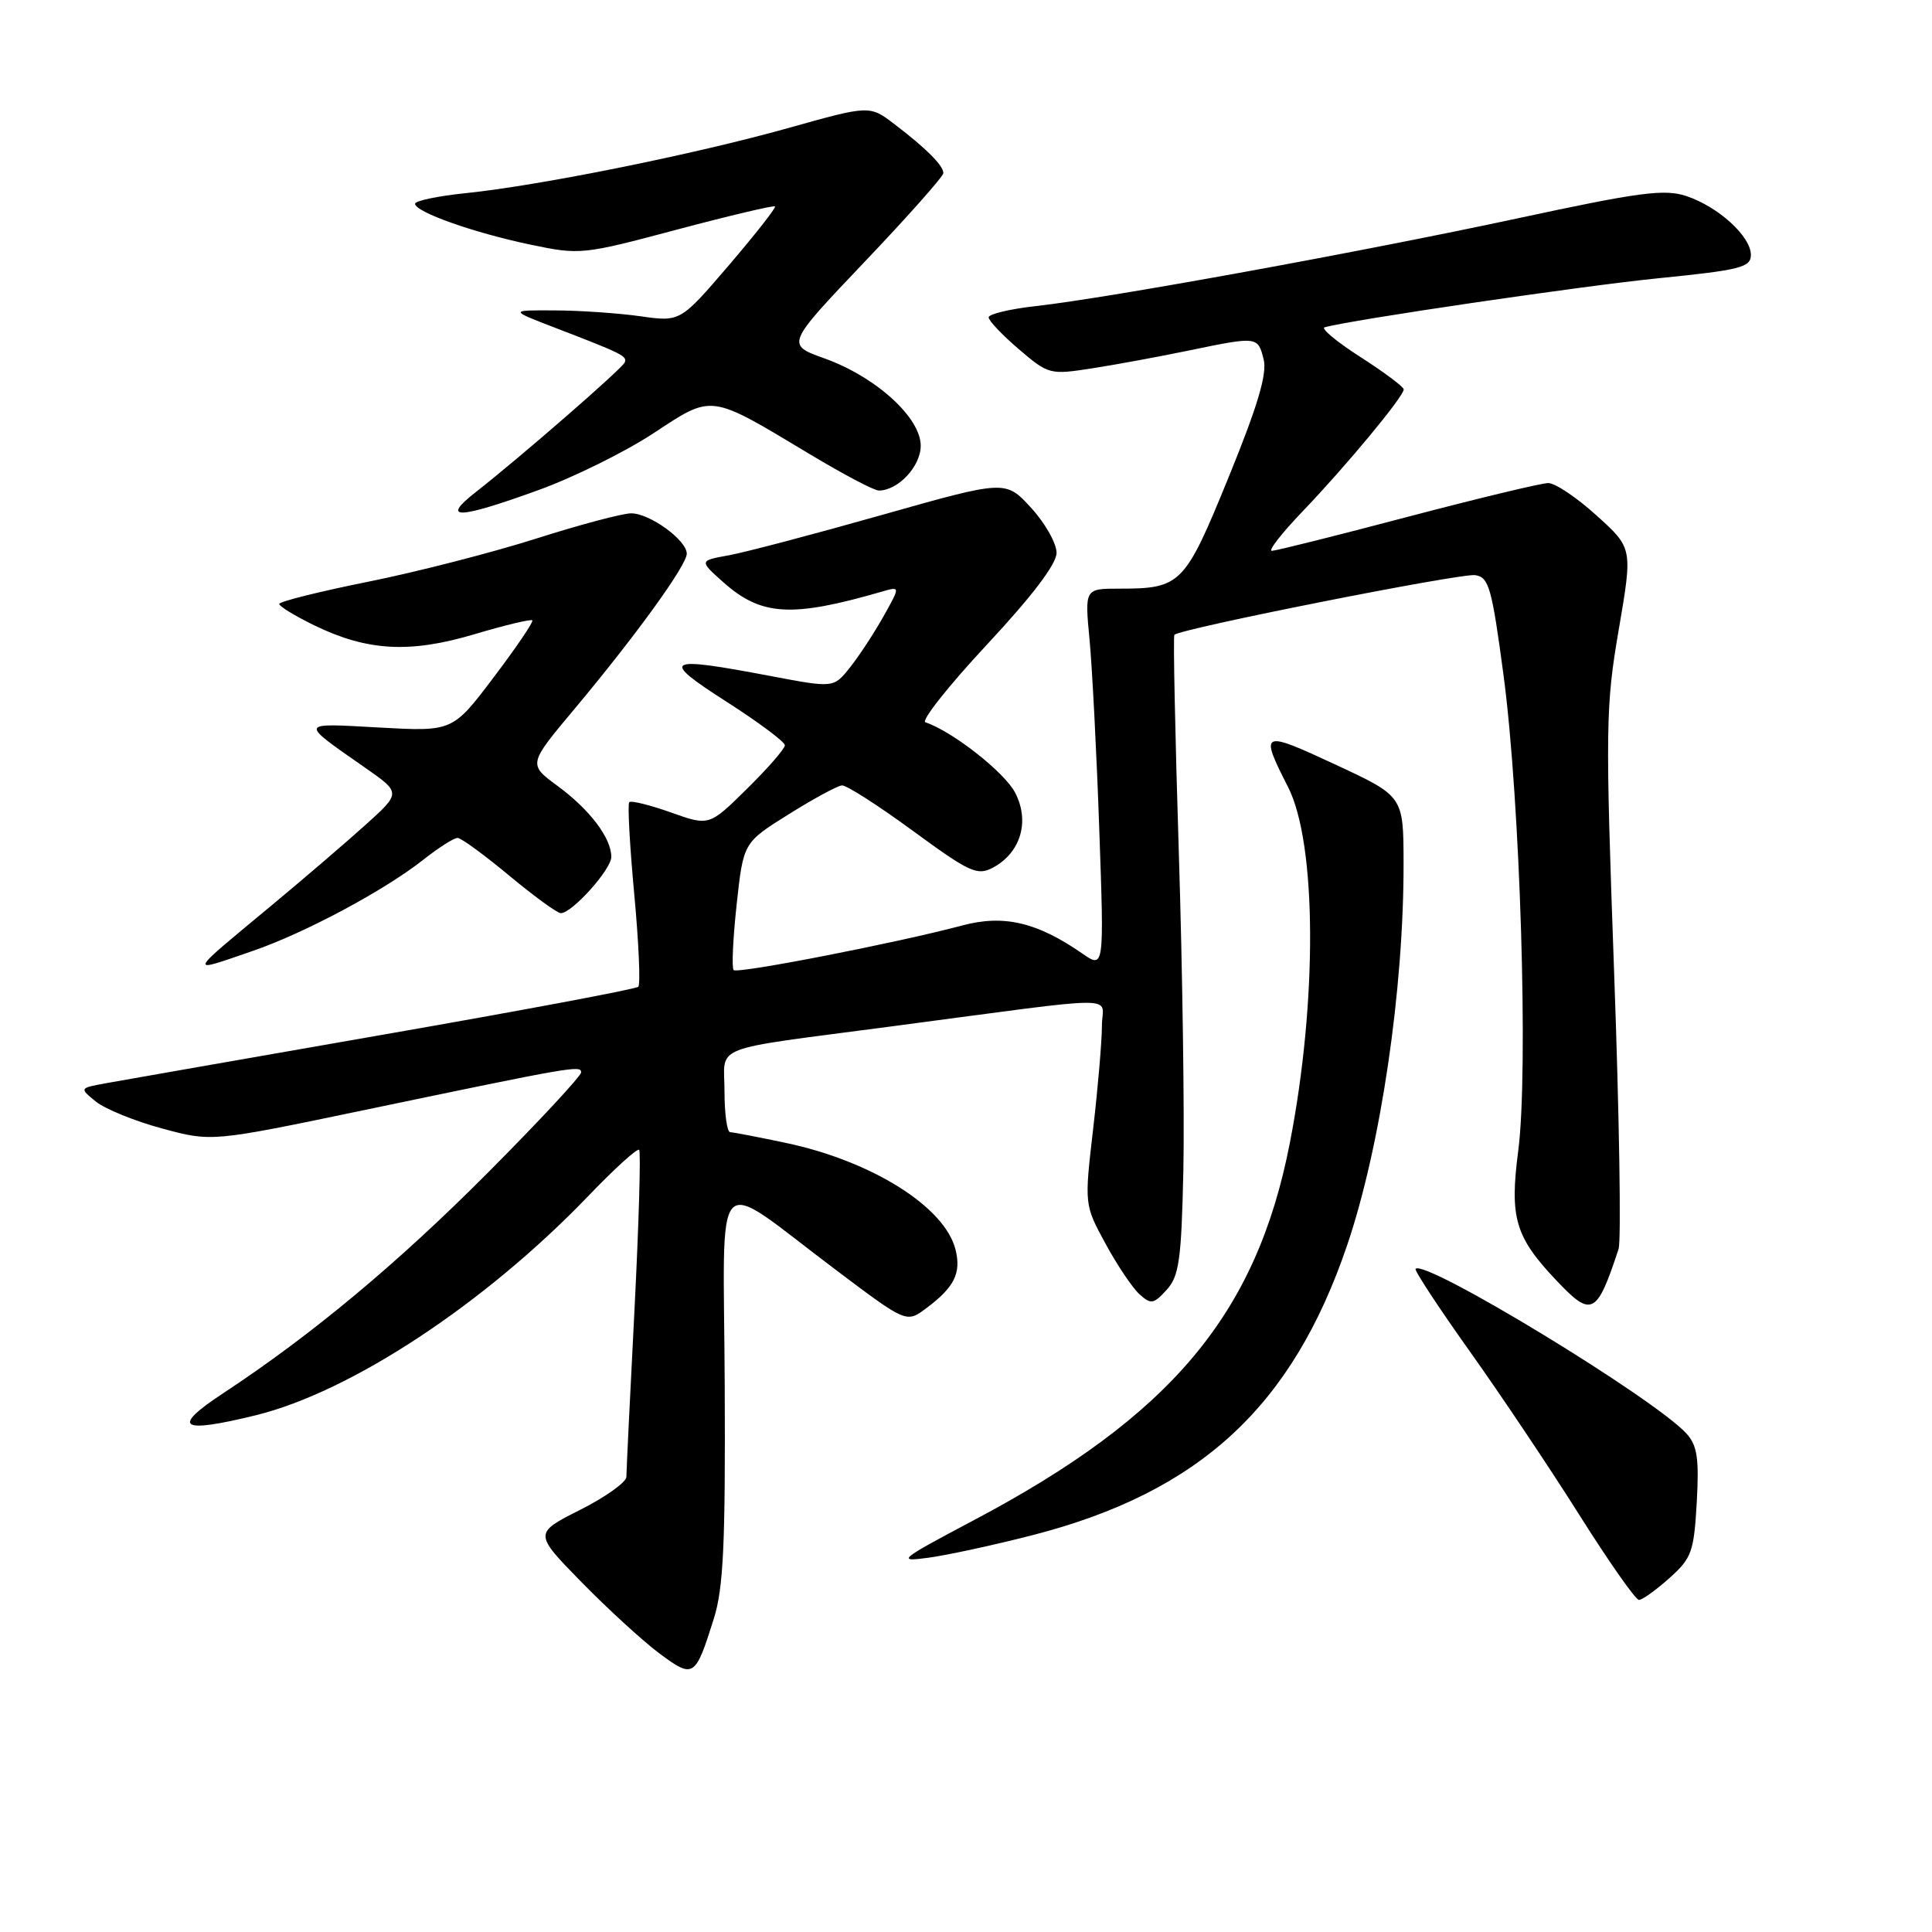 <?xml version="1.0" encoding="UTF-8" standalone="no"?>
<!DOCTYPE svg PUBLIC "-//W3C//DTD SVG 1.1//EN" "http://www.w3.org/Graphics/SVG/1.1/DTD/svg11.dtd" >
<svg xmlns="http://www.w3.org/2000/svg" xmlns:xlink="http://www.w3.org/1999/xlink" version="1.1" viewBox="0 0 256 256">
 <g >
 <path fill="currentColor"
d=" M 94.58 214.50 C 95.86 210.44 96.13 204.62 96.03 183.61 C 95.89 153.81 94.05 155.72 110.81 168.31 C 120.11 175.31 120.11 175.31 122.73 173.35 C 126.46 170.57 127.39 168.70 126.61 165.57 C 125.19 159.92 115.56 153.86 104.13 151.44 C 100.48 150.67 97.16 150.03 96.75 150.02 C 96.34 150.01 96.00 147.58 96.00 144.61 C 96.00 138.31 93.63 139.24 118.00 136.02 C 149.69 131.84 146.00 131.85 146.01 135.93 C 146.01 137.89 145.49 144.03 144.85 149.57 C 143.68 159.64 143.68 159.64 146.49 164.80 C 148.03 167.64 150.05 170.64 150.98 171.49 C 152.51 172.87 152.86 172.81 154.59 170.91 C 156.24 169.09 156.54 166.93 156.80 155.15 C 156.96 147.64 156.69 128.68 156.20 113.00 C 155.71 97.32 155.44 84.33 155.61 84.12 C 156.26 83.33 193.53 75.93 195.47 76.21 C 197.29 76.47 197.68 77.88 199.23 89.50 C 201.44 106.10 202.54 141.90 201.18 152.44 C 200.01 161.40 200.75 163.90 206.31 169.75 C 210.91 174.60 211.59 174.24 214.47 165.50 C 214.83 164.40 214.57 147.92 213.88 128.88 C 212.71 96.40 212.75 93.59 214.49 83.44 C 216.34 72.63 216.34 72.63 211.57 68.32 C 208.95 65.94 206.06 64.00 205.15 64.01 C 204.24 64.01 195.85 66.03 186.50 68.49 C 177.15 70.96 169.07 72.98 168.53 72.99 C 168.00 72.99 169.84 70.64 172.61 67.75 C 178.32 61.80 186.00 52.54 186.00 51.60 C 186.00 51.26 183.42 49.33 180.27 47.31 C 177.13 45.30 174.99 43.52 175.52 43.37 C 178.90 42.40 209.55 37.89 219.75 36.87 C 230.61 35.78 232.00 35.43 232.00 33.77 C 232.00 31.31 227.66 27.37 223.42 25.97 C 220.54 25.02 217.22 25.46 201.15 28.92 C 180.39 33.38 147.04 39.46 137.25 40.56 C 133.81 40.94 131.00 41.62 131.00 42.05 C 131.00 42.49 132.80 44.39 135.00 46.27 C 138.93 49.63 139.11 49.68 144.75 48.80 C 147.91 48.31 153.65 47.25 157.50 46.45 C 166.64 44.56 166.67 44.56 167.44 47.62 C 167.92 49.53 166.67 53.74 162.80 63.23 C 156.98 77.50 156.49 78.00 148.30 78.00 C 143.73 78.00 143.73 78.00 144.37 84.75 C 144.72 88.46 145.31 99.79 145.66 109.93 C 146.31 128.36 146.31 128.36 143.40 126.34 C 137.41 122.19 133.00 121.16 127.50 122.63 C 118.93 124.92 97.73 129.06 97.21 128.54 C 96.94 128.27 97.12 124.36 97.61 119.85 C 98.50 111.65 98.50 111.65 104.50 107.90 C 107.80 105.83 110.98 104.11 111.57 104.07 C 112.16 104.03 116.39 106.74 120.96 110.09 C 128.51 115.62 129.50 116.07 131.58 114.96 C 135.25 112.99 136.48 108.84 134.52 105.05 C 133.13 102.34 126.18 96.89 122.62 95.71 C 122.02 95.51 125.68 90.88 130.76 85.43 C 136.80 78.95 140.00 74.73 140.00 73.25 C 140.00 71.99 138.48 69.31 136.62 67.28 C 133.24 63.60 133.24 63.60 116.87 68.23 C 107.87 70.78 98.73 73.19 96.57 73.58 C 92.64 74.29 92.64 74.29 95.81 77.12 C 100.86 81.63 104.86 81.87 116.90 78.38 C 119.30 77.69 119.30 77.69 117.04 81.72 C 115.79 83.94 113.80 86.98 112.61 88.46 C 110.46 91.16 110.46 91.16 102.12 89.58 C 88.05 86.91 87.39 87.29 96.25 92.97 C 100.51 95.70 104.00 98.30 104.00 98.75 C 104.00 99.21 101.74 101.80 98.98 104.52 C 93.97 109.46 93.97 109.46 88.89 107.65 C 86.10 106.66 83.62 106.05 83.38 106.29 C 83.14 106.53 83.44 112.00 84.04 118.46 C 84.64 124.92 84.88 130.45 84.58 130.75 C 84.28 131.06 69.06 133.91 50.76 137.10 C 32.47 140.29 15.93 143.19 14.00 143.54 C 10.51 144.18 10.51 144.18 12.71 145.97 C 13.93 146.95 17.87 148.56 21.48 149.53 C 28.04 151.31 28.04 151.31 48.27 147.09 C 76.05 141.29 77.00 141.13 77.00 142.10 C 77.00 142.57 71.49 148.51 64.75 155.28 C 52.74 167.36 41.37 176.84 29.59 184.60 C 22.62 189.19 23.80 190.00 33.89 187.53 C 46.52 184.43 64.25 172.74 77.95 158.48 C 81.41 154.87 84.45 152.11 84.69 152.36 C 84.93 152.60 84.65 162.16 84.07 173.60 C 83.48 185.05 83.00 194.98 83.00 195.69 C 83.00 196.39 80.24 198.37 76.86 200.07 C 70.72 203.17 70.72 203.17 77.11 209.70 C 80.63 213.29 85.27 217.53 87.43 219.13 C 91.90 222.44 92.13 222.30 94.58 214.50 Z  M 221.19 209.12 C 224.16 206.47 224.45 205.65 224.83 199.07 C 225.15 193.26 224.90 191.55 223.48 189.97 C 219.26 185.31 188.79 166.78 187.57 168.13 C 187.39 168.33 190.60 173.22 194.71 179.00 C 198.83 184.78 205.38 194.56 209.28 200.75 C 213.18 206.94 216.73 212.00 217.17 212.00 C 217.61 212.00 219.42 210.70 221.19 209.12 Z  M 136.88 203.40 C 158.95 197.71 171.22 186.40 178.49 165.04 C 182.95 151.92 186.02 131.14 185.98 114.29 C 185.96 105.50 185.96 105.50 176.93 101.30 C 167.11 96.73 166.88 96.84 170.68 104.30 C 174.48 111.77 174.58 132.68 170.90 151.50 C 166.48 174.15 155.19 187.61 128.97 201.47 C 119.10 206.70 118.76 206.98 123.00 206.41 C 125.47 206.08 131.72 204.73 136.88 203.40 Z  M 33.53 125.99 C 40.41 123.62 51.01 117.95 56.14 113.88 C 58.15 112.30 60.17 111.01 60.64 111.03 C 61.11 111.04 64.19 113.29 67.48 116.03 C 70.77 118.76 73.84 121.00 74.31 121.00 C 75.80 121.00 81.00 115.21 81.00 113.54 C 81.00 111.04 78.16 107.29 73.88 104.14 C 69.98 101.27 69.98 101.27 76.13 93.93 C 84.24 84.24 91.00 74.90 91.00 73.37 C 91.00 71.57 86.07 68.00 83.62 68.02 C 82.45 68.03 76.78 69.54 71.00 71.38 C 65.22 73.22 55.21 75.79 48.75 77.09 C 42.29 78.39 37.00 79.71 37.00 80.03 C 37.00 80.34 39.10 81.62 41.66 82.87 C 48.69 86.28 54.30 86.59 62.86 84.04 C 66.89 82.84 70.35 82.01 70.53 82.20 C 70.72 82.39 68.42 85.78 65.42 89.74 C 59.98 96.94 59.98 96.94 50.24 96.40 C 39.49 95.81 39.57 95.57 48.46 101.78 C 53.15 105.06 53.15 105.06 48.32 109.40 C 45.67 111.78 40.12 116.54 36.00 119.96 C 24.67 129.37 24.83 128.98 33.53 125.99 Z  M 71.32 64.95 C 75.95 63.28 82.81 59.89 86.57 57.42 C 94.50 52.21 93.90 52.13 107.30 60.18 C 111.71 62.83 115.82 65.00 116.44 65.00 C 119.00 65.00 122.00 61.80 122.00 59.06 C 122.00 55.33 116.07 49.94 109.25 47.49 C 104.14 45.66 104.14 45.66 114.57 34.69 C 120.31 28.66 125.00 23.37 125.00 22.94 C 125.00 21.93 122.74 19.67 118.53 16.46 C 115.23 13.94 115.23 13.94 104.47 16.96 C 92.07 20.44 71.57 24.58 61.75 25.59 C 58.04 25.97 55.00 26.60 55.00 27.00 C 55.00 28.09 62.79 30.85 70.31 32.42 C 76.84 33.79 77.23 33.75 89.68 30.43 C 96.66 28.57 102.52 27.19 102.69 27.35 C 102.86 27.52 100.10 31.03 96.57 35.16 C 90.14 42.66 90.14 42.66 84.82 41.90 C 81.89 41.49 76.80 41.14 73.50 41.13 C 67.50 41.10 67.50 41.10 73.50 43.41 C 82.45 46.85 83.11 47.18 82.79 48.01 C 82.49 48.80 69.04 60.51 63.00 65.24 C 58.34 68.89 60.66 68.81 71.32 64.95 Z "/>
</g>
</svg>